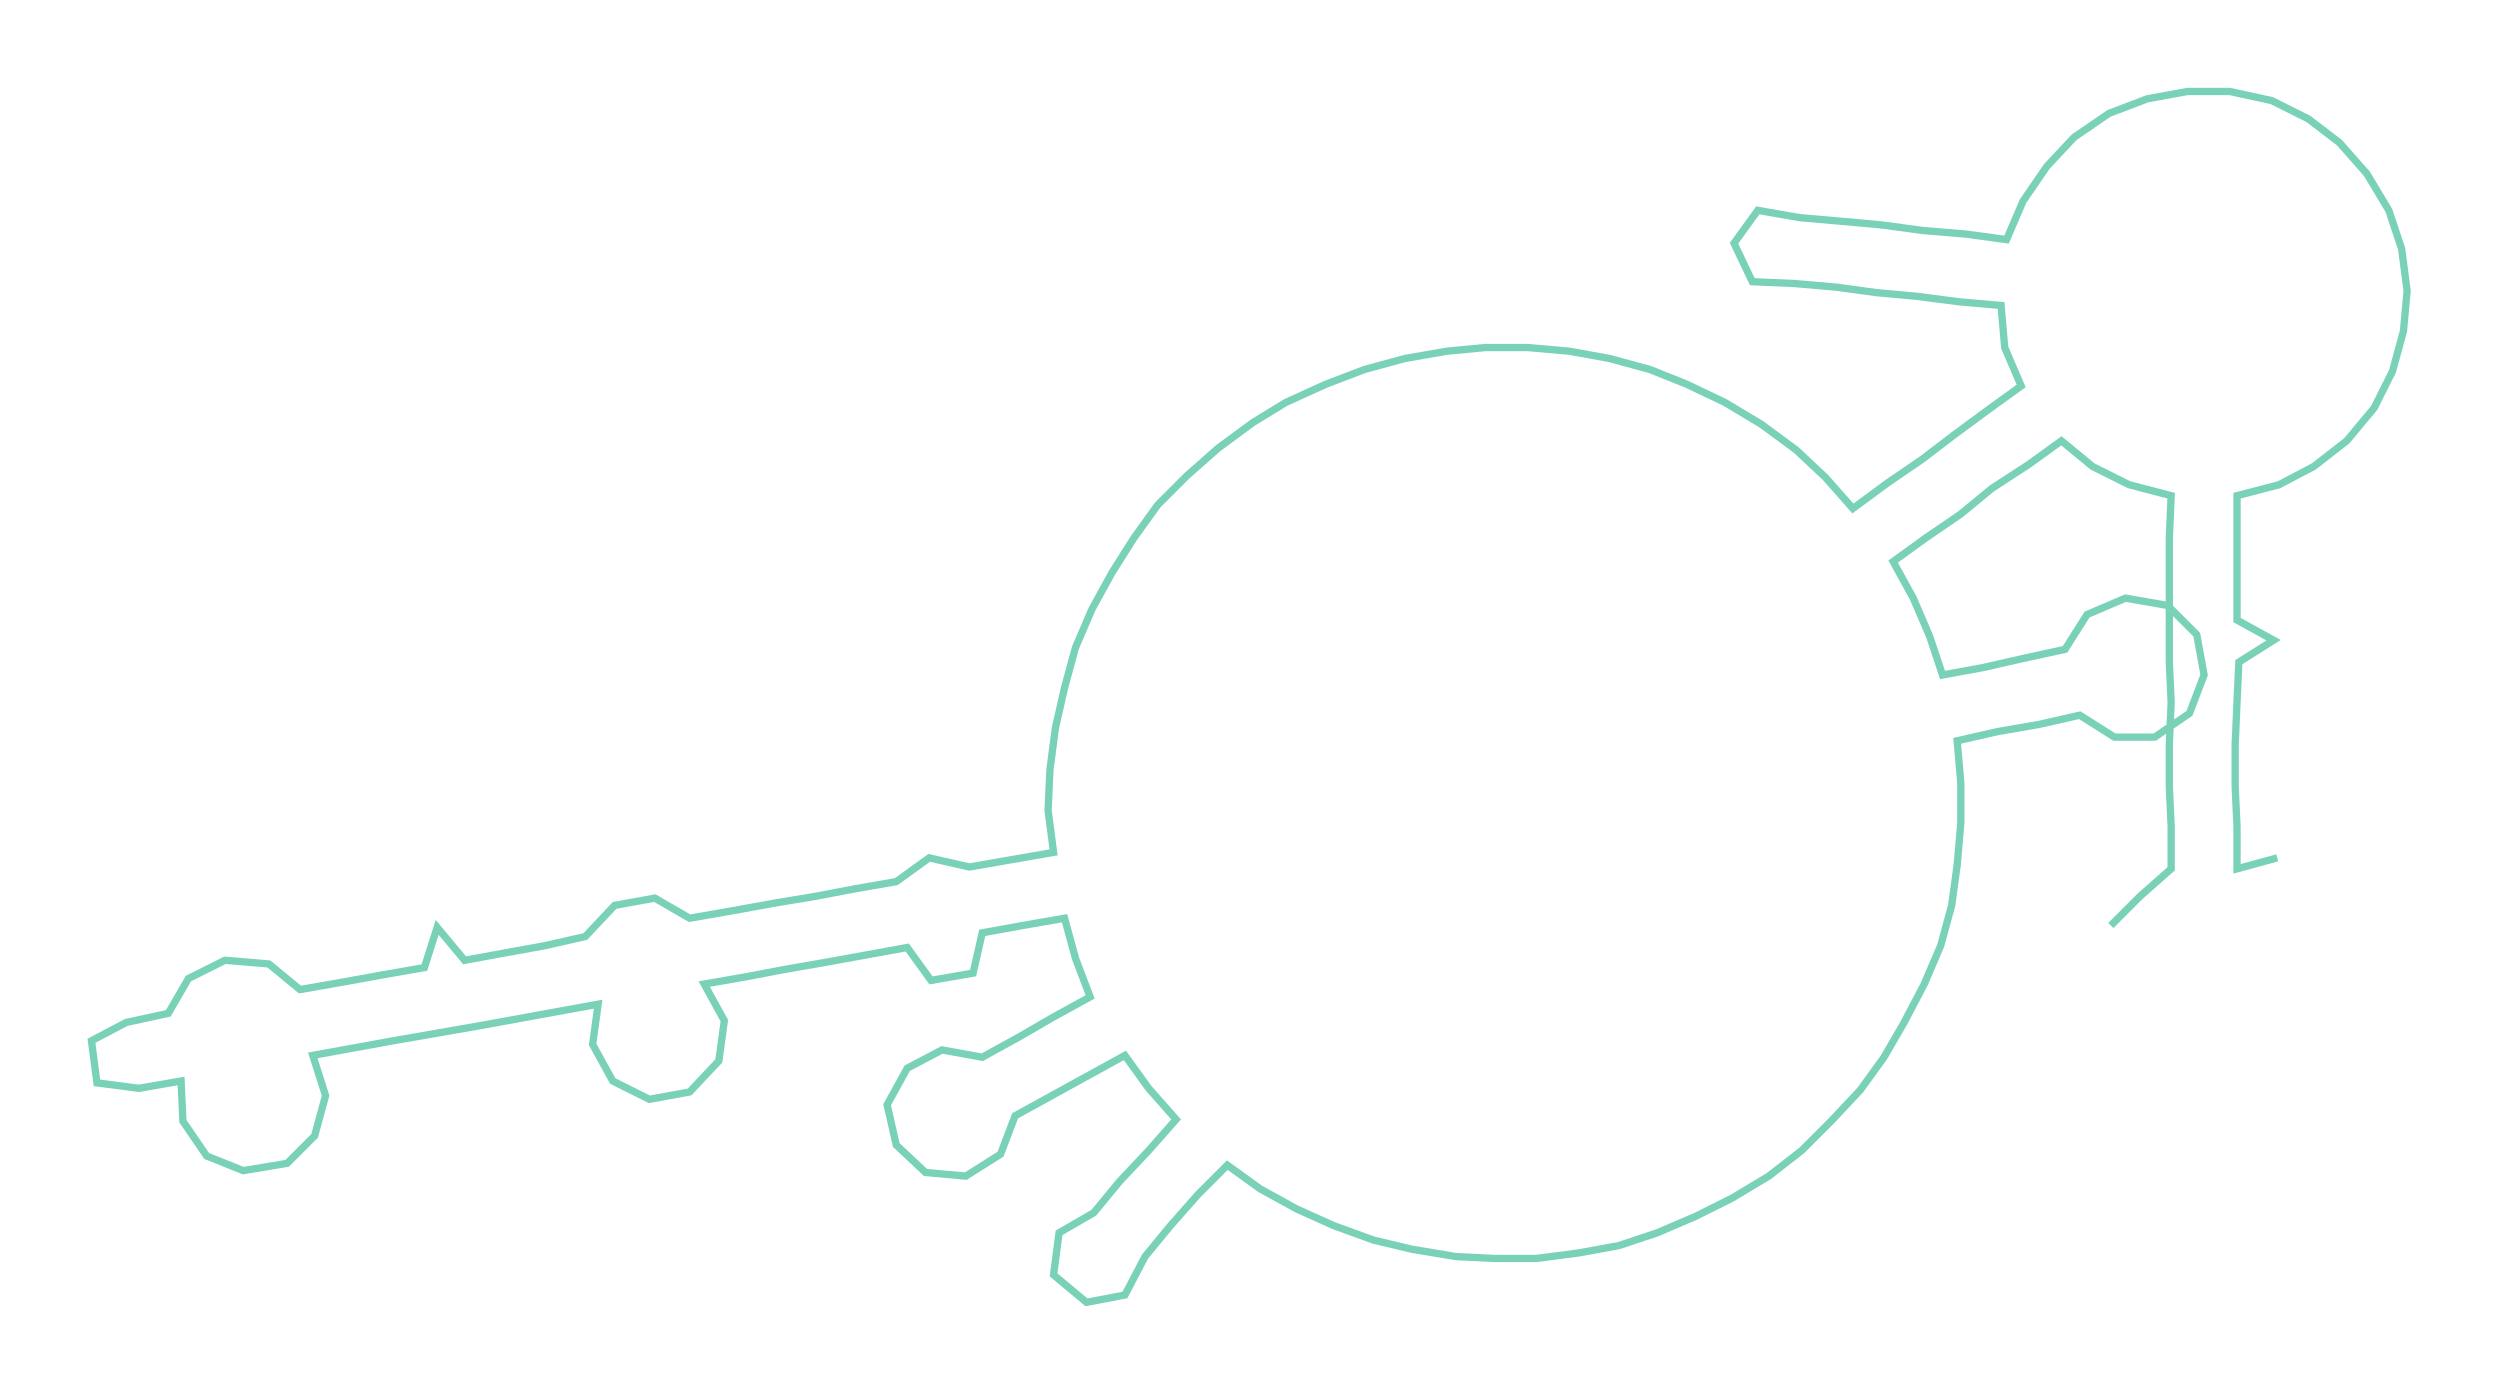 <ns0:svg xmlns:ns0="http://www.w3.org/2000/svg" width="300px" height="167.408px" viewBox="0 0 1366.78 762.7"><ns0:path style="stroke:#79d2b8;stroke-width:4px;fill:none;" d="M1154 506 L1154 506 L1170 490 L1187 475 L1187 452 L1186 430 L1186 407 L1187 384 L1186 362 L1186 339 L1186 316 L1186 294 L1187 271 L1164 265 L1144 255 L1127 241 L1109 254 L1089 267 L1072 281 L1053 294 L1035 307 L1046 327 L1055 348 L1062 369 L1084 365 L1106 360 L1129 355 L1141 336 L1162 327 L1185 331 L1201 347 L1205 369 L1197 390 L1178 403 L1156 403 L1137 391 L1115 396 L1092 400 L1070 405 L1072 428 L1072 450 L1070 473 L1067 495 L1061 517 L1052 538 L1041 559 L1030 578 L1017 596 L1001 613 L985 629 L967 643 L947 655 L927 665 L906 674 L885 681 L863 685 L840 688 L817 688 L796 687 L772 683 L751 678 L729 670 L709 661 L689 650 L671 637 L655 653 L640 670 L626 687 L615 708 L594 712 L576 697 L579 674 L598 663 L612 646 L628 629 L643 612 L628 595 L615 577 L595 588 L575 599 L555 610 L547 631 L528 643 L506 641 L490 626 L485 604 L496 584 L515 574 L537 578 L557 567 L576 556 L596 545 L588 524 L582 502 L559 506 L537 510 L532 532 L509 536 L496 518 L474 522 L452 526 L429 530 L408 534 L385 538 L396 558 L393 580 L377 597 L355 601 L335 591 L324 571 L327 549 L305 553 L283 557 L261 561 L238 565 L215 569 L193 573 L171 577 L178 599 L172 621 L157 636 L133 640 L113 632 L100 613 L99 591 L76 595 L53 592 L50 569 L69 559 L92 554 L103 535 L123 525 L147 527 L164 541 L187 537 L209 533 L232 529 L239 507 L254 525 L276 521 L298 517 L320 512 L336 495 L358 491 L377 502 L400 498 L422 494 L446 490 L467 486 L490 482 L508 469 L530 474 L553 470 L576 466 L573 443 L574 421 L577 398 L582 376 L588 354 L597 333 L608 313 L620 294 L633 276 L649 260 L666 245 L685 231 L703 220 L725 210 L746 202 L768 196 L791 192 L812 190 L835 190 L858 192 L880 196 L902 202 L922 210 L943 220 L963 232 L982 246 L998 261 L1013 278 L1032 264 L1051 251 L1068 238 L1087 224 L1105 211 L1096 190 L1094 167 L1071 165 L1048 162 L1026 160 L1004 157 L981 155 L958 154 L948 133 L961 115 L984 119 L1007 121 L1029 123 L1051 126 L1075 128 L1097 131 L1106 110 L1119 91 L1134 75 L1153 62 L1174 54 L1196 50 L1219 50 L1242 55 L1262 65 L1279 78 L1294 95 L1306 115 L1313 136 L1316 159 L1314 181 L1308 203 L1298 223 L1283 241 L1265 255 L1246 265 L1223 271 L1223 294 L1223 316 L1223 339 L1243 350 L1224 362 L1223 384 L1222 407 L1222 430 L1223 452 L1223 475 L1245 469" /></ns0:svg>
